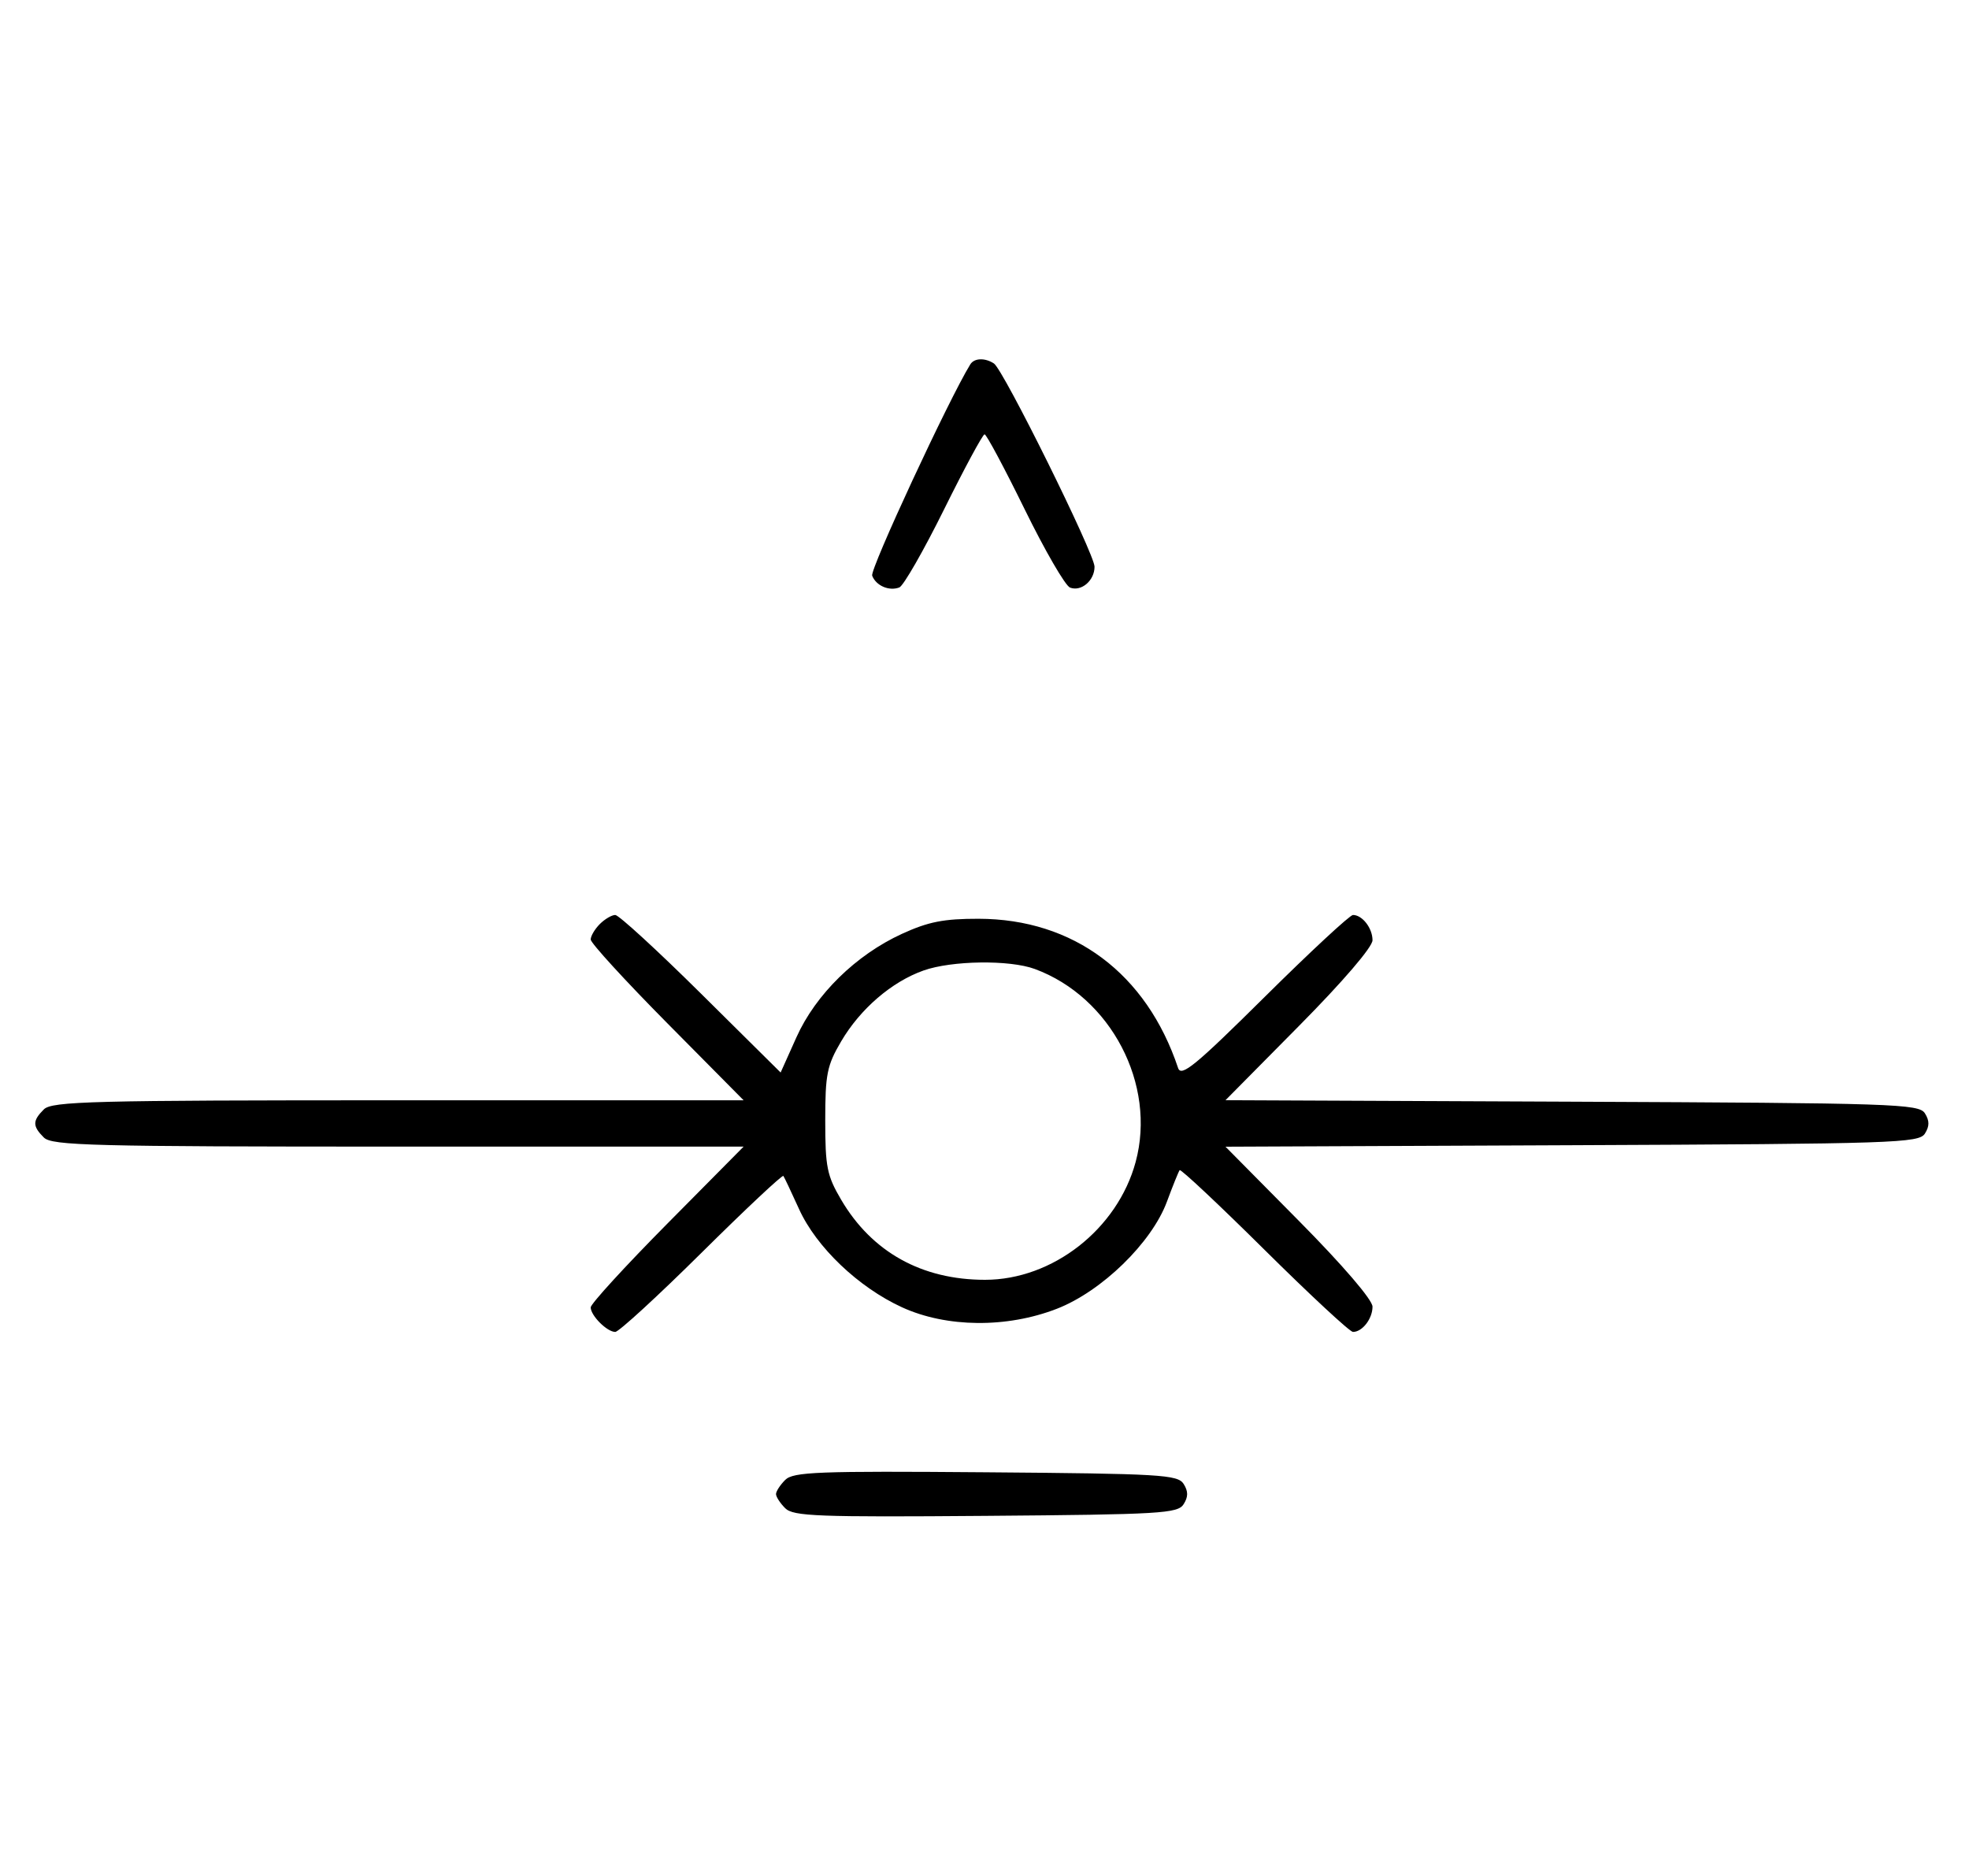<svg xmlns="http://www.w3.org/2000/svg" width="340" height="324" viewBox="0 0 340 324" version="1.1">
	<path d="M 167.550 62.918 C 163.869 68.875, 150.190 98.331, 150.604 99.410 C 151.269 101.144, 153.524 102.120, 155.295 101.440 C 156.007 101.167, 159.480 95.106, 163.014 87.972 C 166.547 80.837, 169.697 75, 170.014 75 C 170.330 75, 173.445 80.826, 176.936 87.947 C 180.427 95.068, 183.952 101.151, 184.768 101.465 C 186.708 102.209, 189 100.259, 189 97.866 C 189 95.626, 173.264 63.831, 171.628 62.765 C 170.071 61.751, 168.229 61.820, 167.550 62.918 M 103.571 159.571 C 102.707 160.436, 102 161.636, 102 162.239 C 102 162.841, 107.941 169.334, 115.202 176.667 L 128.405 190 68.774 190 C 15.897 190, 8.965 190.178, 7.571 191.571 C 5.598 193.545, 5.598 194.455, 7.571 196.429 C 8.965 197.822, 15.897 198, 68.774 198 L 128.405 198 115.202 211.333 C 107.941 218.666, 102 225.159, 102 225.761 C 102 227.180, 104.822 230, 106.241 230 C 106.845 230, 113.555 223.842, 121.151 216.315 C 128.747 208.788, 135.101 202.825, 135.271 203.065 C 135.440 203.304, 136.659 205.881, 137.980 208.791 C 140.964 215.368, 148.237 222.303, 155.762 225.749 C 163.442 229.264, 173.845 229.364, 182.493 226.003 C 190.248 222.990, 198.874 214.594, 201.502 207.500 C 202.521 204.750, 203.509 202.304, 203.697 202.064 C 203.885 201.824, 210.477 208.012, 218.347 215.814 C 226.216 223.616, 233.093 230, 233.627 230 C 235.241 230, 237 227.724, 237 225.636 C 237 224.461, 231.902 218.519, 224.307 210.844 L 211.615 198.016 271.448 197.758 C 327.182 197.518, 331.358 197.380, 332.386 195.750 C 333.191 194.474, 333.191 193.526, 332.386 192.250 C 331.358 190.620, 327.182 190.482, 271.448 190.242 L 211.615 189.984 224.307 177.156 C 231.902 169.481, 237 163.539, 237 162.364 C 237 160.276, 235.241 158, 233.627 158 C 233.093 158, 226.223 164.377, 218.362 172.171 C 206.389 184.042, 203.964 186.031, 203.427 184.421 C 197.972 168.099, 185.384 158.684, 168.980 158.655 C 162.980 158.645, 160.309 159.170, 155.762 161.251 C 147.807 164.893, 140.854 171.706, 137.527 179.118 L 134.796 185.205 121.068 171.603 C 113.517 164.121, 106.845 158, 106.241 158 C 105.637 158, 104.436 158.707, 103.571 159.571 M 159.463 167.591 C 153.971 169.541, 148.552 174.205, 145.249 179.824 C 142.800 183.989, 142.500 185.483, 142.500 193.500 C 142.500 201.517, 142.800 203.011, 145.249 207.176 C 150.560 216.211, 159.166 221, 170.091 221 C 181.769 221, 192.963 212.244, 196.098 200.657 C 199.721 187.265, 191.838 172.176, 178.684 167.326 C 174.323 165.718, 164.351 165.856, 159.463 167.591 M 135.585 255.558 C 134.713 256.430, 134 257.529, 134 258 C 134 258.471, 134.713 259.570, 135.585 260.442 C 136.978 261.835, 141.159 261.995, 170.226 261.763 C 200.452 261.523, 203.377 261.350, 204.386 259.750 C 205.191 258.474, 205.191 257.526, 204.386 256.250 C 203.377 254.650, 200.452 254.477, 170.226 254.237 C 141.159 254.005, 136.978 254.165, 135.585 255.558 " stroke="none" fill="black" fill-rule="evenodd"/>
</svg>
